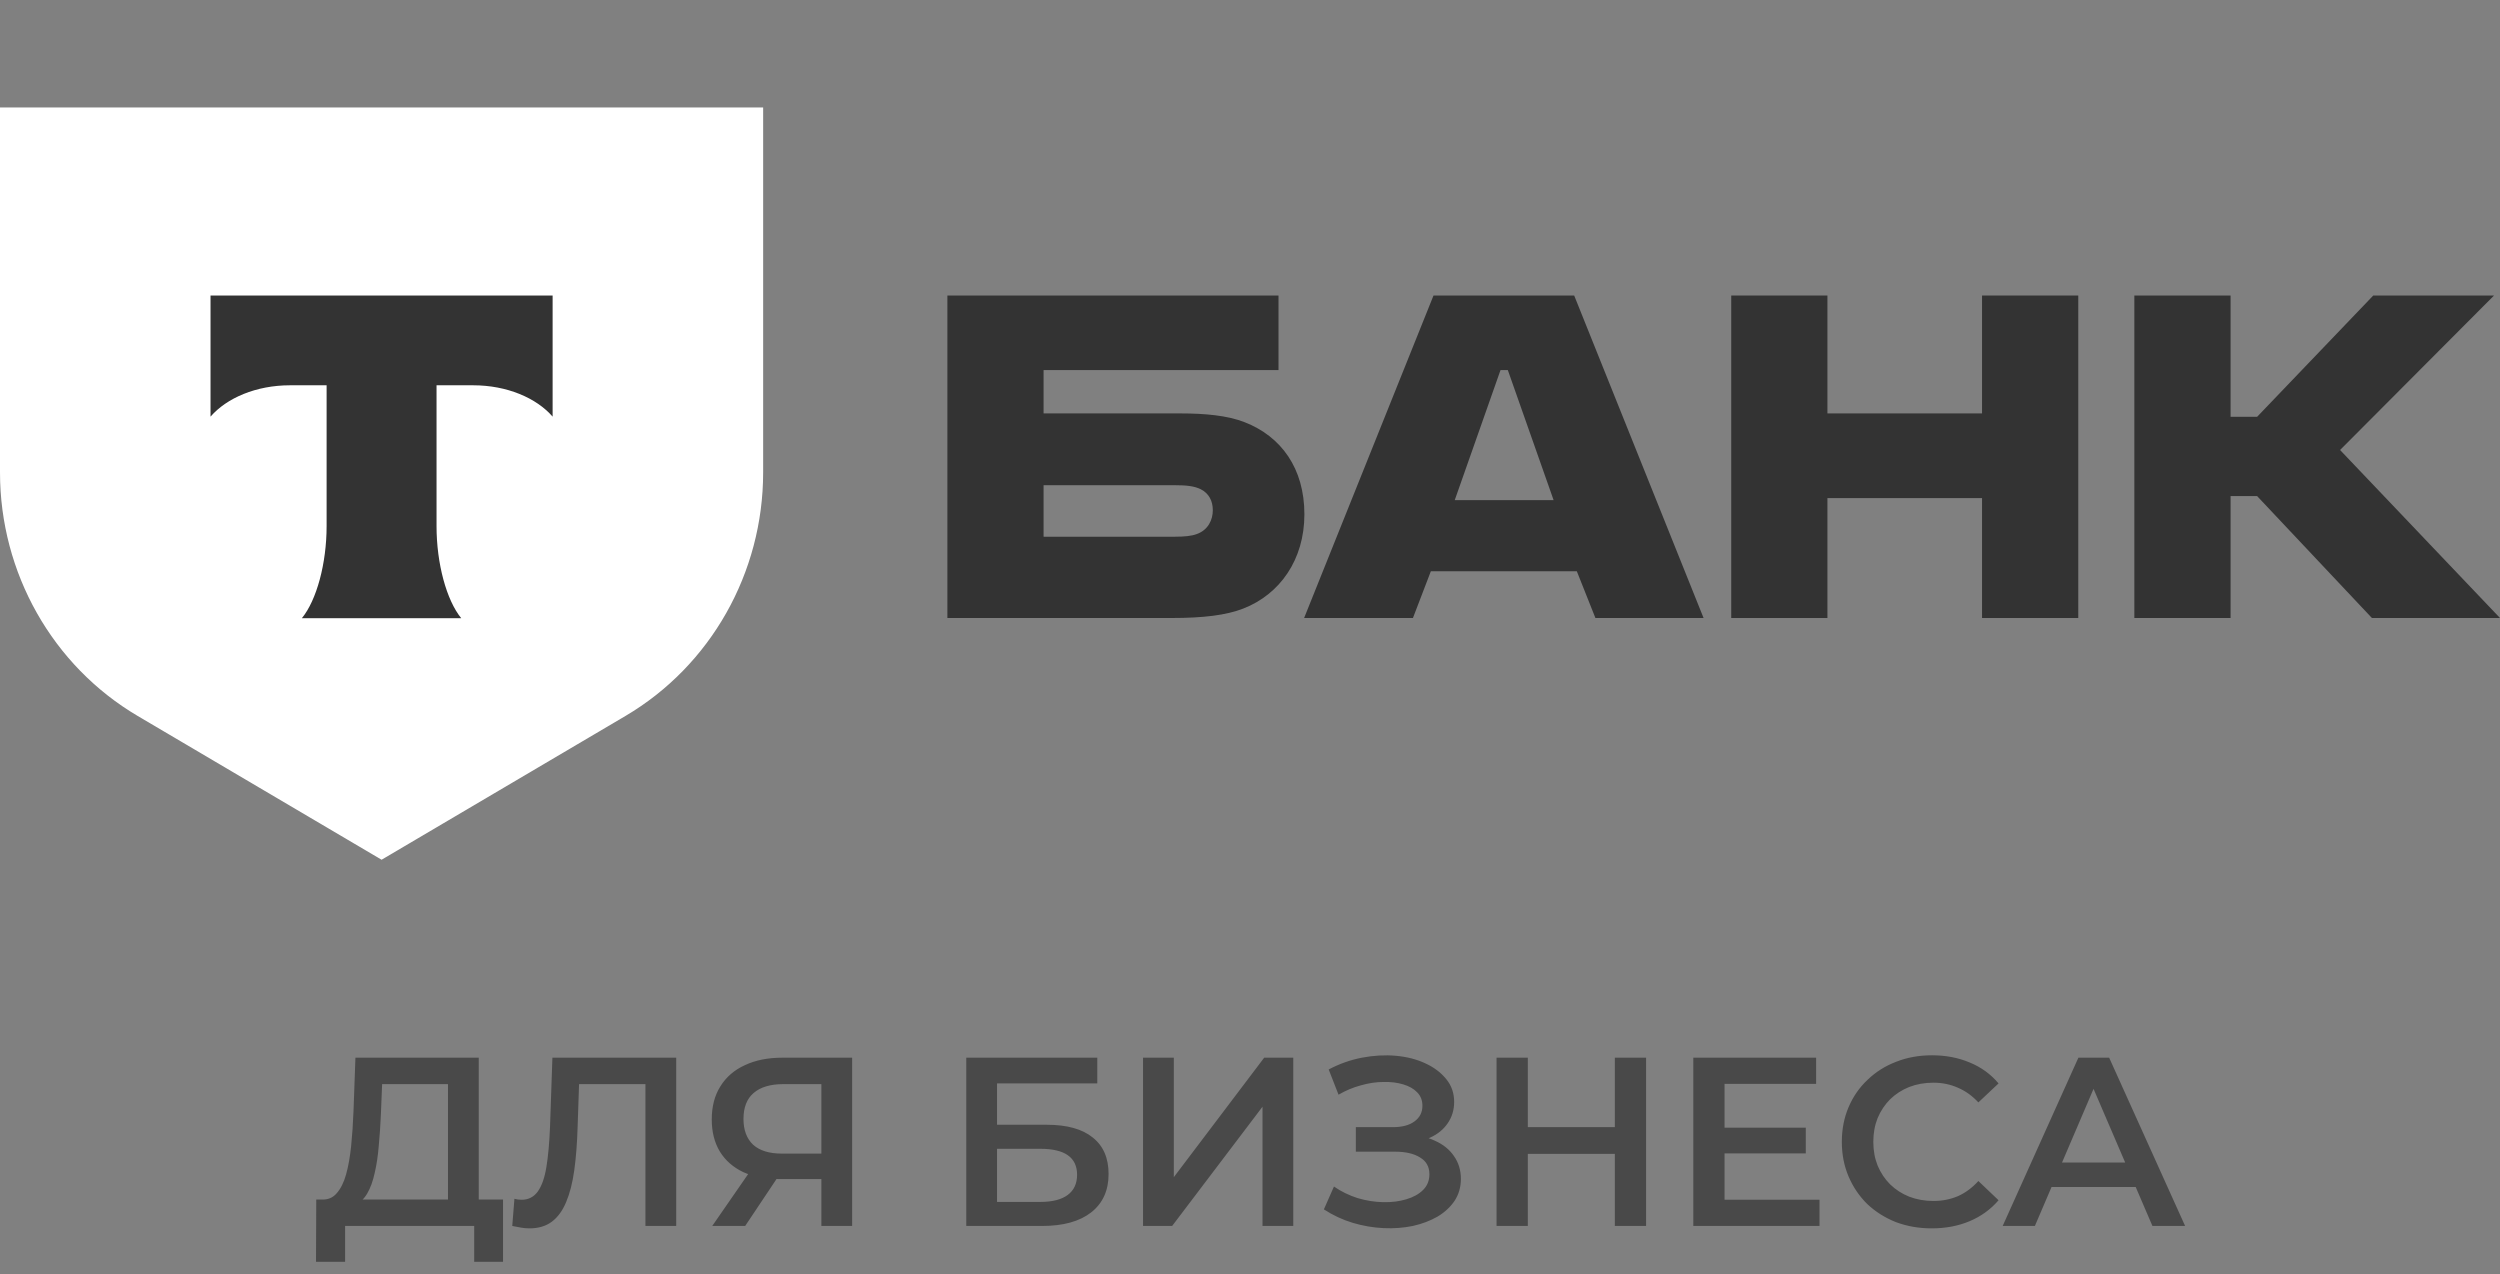 <svg width="104" height="53" viewBox="0 0 104 53" fill="none" xmlns="http://www.w3.org/2000/svg">
	<rect x="0" y="0" width="104" height="53" fill="#808080" stroke="none"/>
	<path d="M51.778 17.564C51.06 17.282 50.122 17.198 49.1 17.198H43.413V15.394H53.186V12.294H39.411V25.709H48.742C50.039 25.709 51.005 25.597 51.723 25.315C53.241 24.723 54.263 23.285 54.263 21.397C54.263 19.481 53.296 18.156 51.778 17.564ZM49.79 22.215C49.57 22.299 49.266 22.327 48.879 22.327H43.413V20.185H48.879C49.321 20.185 49.68 20.214 49.956 20.355C50.287 20.524 50.453 20.834 50.453 21.228C50.453 21.623 50.26 22.046 49.79 22.215Z" fill="#333333"/>
	<path d="M65.486 12.294H59.634L54.251 25.709H58.778L59.523 23.765H65.596L66.369 25.709H70.869L65.486 12.294ZM60.517 20.805L62.422 15.394H62.725L64.63 20.805H60.517Z" fill="#333333"/>
	<path d="M76.021 20.721V25.709H72.019V12.294H76.021V17.198H82.453V12.294H86.456V25.709H82.453V20.721H76.021Z" fill="#333333"/>
	<path d="M92.792 20.637V25.709H88.789V12.294H92.792V17.339H93.896L98.727 12.294H103.751L97.347 18.72L104 25.709H98.672L93.896 20.637H92.792Z" fill="#333333"/>
	<path d="M0 4.471H31.747V19.654C31.747 23.832 29.564 27.694 26.019 29.784L15.874 35.765L5.728 29.784C2.184 27.694 3.63865e-06 23.832 3.63865e-06 19.654L0 4.471Z" fill="white"/>
	<path fill-rule="evenodd" clip-rule="evenodd" d="M8.758 12.294V17.332C9.433 16.554 10.659 16.028 12.062 16.028H13.587V21.884C13.587 23.442 13.172 24.968 12.557 25.718H19.188C18.574 24.967 18.16 23.444 18.16 21.887V16.028H19.685C21.088 16.028 22.315 16.554 22.989 17.332V12.294H8.758Z" fill="#333333"/>
	<path opacity="0.7" d="M18.636 50.4V45.1H15.896L15.846 46.34C15.826 46.807 15.796 47.25 15.756 47.67C15.723 48.083 15.666 48.46 15.586 48.8C15.512 49.14 15.409 49.423 15.276 49.65C15.143 49.877 14.979 50.027 14.786 50.1L13.386 49.9C13.639 49.913 13.846 49.827 14.006 49.64C14.172 49.453 14.303 49.193 14.396 48.86C14.489 48.527 14.559 48.137 14.606 47.69C14.652 47.237 14.686 46.747 14.706 46.22L14.786 44H19.916V50.4H18.636ZM13.146 52.49L13.156 49.9H20.926V52.49H19.726V51H14.356V52.49H13.146ZM22.02 51.1C21.907 51.1 21.793 51.09 21.68 51.07C21.567 51.05 21.443 51.027 21.31 51L21.4 49.87C21.493 49.897 21.593 49.91 21.7 49.91C21.98 49.91 22.203 49.797 22.37 49.57C22.537 49.337 22.657 48.997 22.73 48.55C22.803 48.103 22.853 47.553 22.88 46.9L22.98 44H28.13V51H26.85V44.78L27.15 45.1H23.82L24.1 44.77L24.03 46.85C24.01 47.543 23.963 48.153 23.89 48.68C23.817 49.207 23.703 49.65 23.55 50.01C23.403 50.363 23.207 50.633 22.96 50.82C22.713 51.007 22.4 51.1 22.02 51.1ZM34.169 51V48.76L34.489 49.05H32.439C31.852 49.05 31.346 48.953 30.919 48.76C30.499 48.56 30.176 48.277 29.949 47.91C29.723 47.537 29.609 47.09 29.609 46.57C29.609 46.03 29.729 45.57 29.969 45.19C30.209 44.803 30.549 44.51 30.989 44.31C31.429 44.103 31.946 44 32.539 44H35.449V51H34.169ZM29.629 51L31.359 48.5H32.669L30.999 51H29.629ZM34.169 48.34V44.74L34.489 45.1H32.579C32.046 45.1 31.636 45.223 31.349 45.47C31.069 45.71 30.929 46.07 30.929 46.55C30.929 47.01 31.062 47.367 31.329 47.62C31.602 47.867 32.002 47.99 32.529 47.99H34.489L34.169 48.34ZM40.197 51V44H45.647V45.07H41.477V46.79H43.547C44.387 46.79 45.024 46.967 45.457 47.32C45.897 47.667 46.117 48.173 46.117 48.84C46.117 49.527 45.874 50.06 45.387 50.44C44.907 50.813 44.227 51 43.347 51H40.197ZM41.477 50H43.277C43.777 50 44.157 49.903 44.417 49.71C44.677 49.517 44.807 49.237 44.807 48.87C44.807 48.15 44.297 47.79 43.277 47.79H41.477V50ZM47.55 51V44H48.831V48.97L52.59 44H53.8V51H52.52V46.04L48.761 51H47.55ZM55.073 50.31L55.493 49.36C55.793 49.567 56.12 49.727 56.473 49.84C56.833 49.947 57.19 50.003 57.543 50.01C57.897 50.017 58.217 49.977 58.503 49.89C58.797 49.803 59.03 49.673 59.203 49.5C59.377 49.327 59.463 49.11 59.463 48.85C59.463 48.537 59.333 48.303 59.073 48.15C58.82 47.99 58.473 47.91 58.033 47.91H56.403V46.89H57.933C58.327 46.89 58.63 46.81 58.843 46.65C59.063 46.49 59.173 46.273 59.173 46C59.173 45.773 59.1 45.587 58.953 45.44C58.813 45.293 58.62 45.183 58.373 45.11C58.133 45.037 57.86 45.003 57.553 45.01C57.253 45.01 56.94 45.057 56.613 45.15C56.286 45.237 55.977 45.367 55.683 45.54L55.273 44.49C55.713 44.257 56.173 44.093 56.653 44C57.14 43.907 57.61 43.88 58.063 43.92C58.517 43.96 58.923 44.063 59.283 44.23C59.65 44.397 59.943 44.617 60.163 44.89C60.383 45.157 60.493 45.473 60.493 45.84C60.493 46.173 60.403 46.47 60.223 46.73C60.05 46.983 59.81 47.18 59.503 47.32C59.197 47.46 58.84 47.53 58.433 47.53L58.483 47.21C58.943 47.21 59.343 47.29 59.683 47.45C60.03 47.603 60.297 47.817 60.483 48.09C60.676 48.363 60.773 48.68 60.773 49.04C60.773 49.38 60.687 49.683 60.513 49.95C60.34 50.21 60.103 50.43 59.803 50.61C59.503 50.783 59.16 50.913 58.773 51C58.386 51.08 57.98 51.11 57.553 51.09C57.127 51.07 56.7 50.997 56.273 50.87C55.853 50.743 55.453 50.557 55.073 50.31ZM67.177 44H68.477V51H67.177V44ZM63.557 51H62.257V44H63.557V51ZM67.277 48H63.447V46.89H67.277V48ZM71.641 46.91H75.121V47.98H71.641V46.91ZM71.741 49.91H75.691V51H70.441V44H75.551V45.09H71.741V49.91ZM80.36 51.1C79.827 51.1 79.33 51.013 78.87 50.84C78.417 50.66 78.02 50.41 77.68 50.09C77.347 49.763 77.087 49.38 76.9 48.94C76.713 48.5 76.62 48.02 76.62 47.5C76.62 46.98 76.713 46.5 76.9 46.06C77.087 45.62 77.35 45.24 77.69 44.92C78.03 44.593 78.427 44.343 78.88 44.17C79.334 43.99 79.83 43.9 80.37 43.9C80.944 43.9 81.467 44 81.94 44.2C82.413 44.393 82.814 44.683 83.14 45.07L82.3 45.86C82.047 45.587 81.763 45.383 81.45 45.25C81.137 45.11 80.797 45.04 80.43 45.04C80.064 45.04 79.727 45.1 79.42 45.22C79.12 45.34 78.857 45.51 78.63 45.73C78.41 45.95 78.237 46.21 78.11 46.51C77.99 46.81 77.93 47.14 77.93 47.5C77.93 47.86 77.99 48.19 78.11 48.49C78.237 48.79 78.41 49.05 78.63 49.27C78.857 49.49 79.12 49.66 79.42 49.78C79.727 49.9 80.064 49.96 80.43 49.96C80.797 49.96 81.137 49.893 81.45 49.76C81.763 49.62 82.047 49.41 82.3 49.13L83.14 49.93C82.814 50.31 82.413 50.6 81.94 50.8C81.467 51 80.94 51.1 80.36 51.1ZM83.311 51L86.461 44H87.741L90.901 51H89.541L86.831 44.69H87.351L84.651 51H83.311ZM84.761 49.38L85.111 48.36H88.891L89.241 49.38H84.761Z" fill="#333333"/>
</svg>
